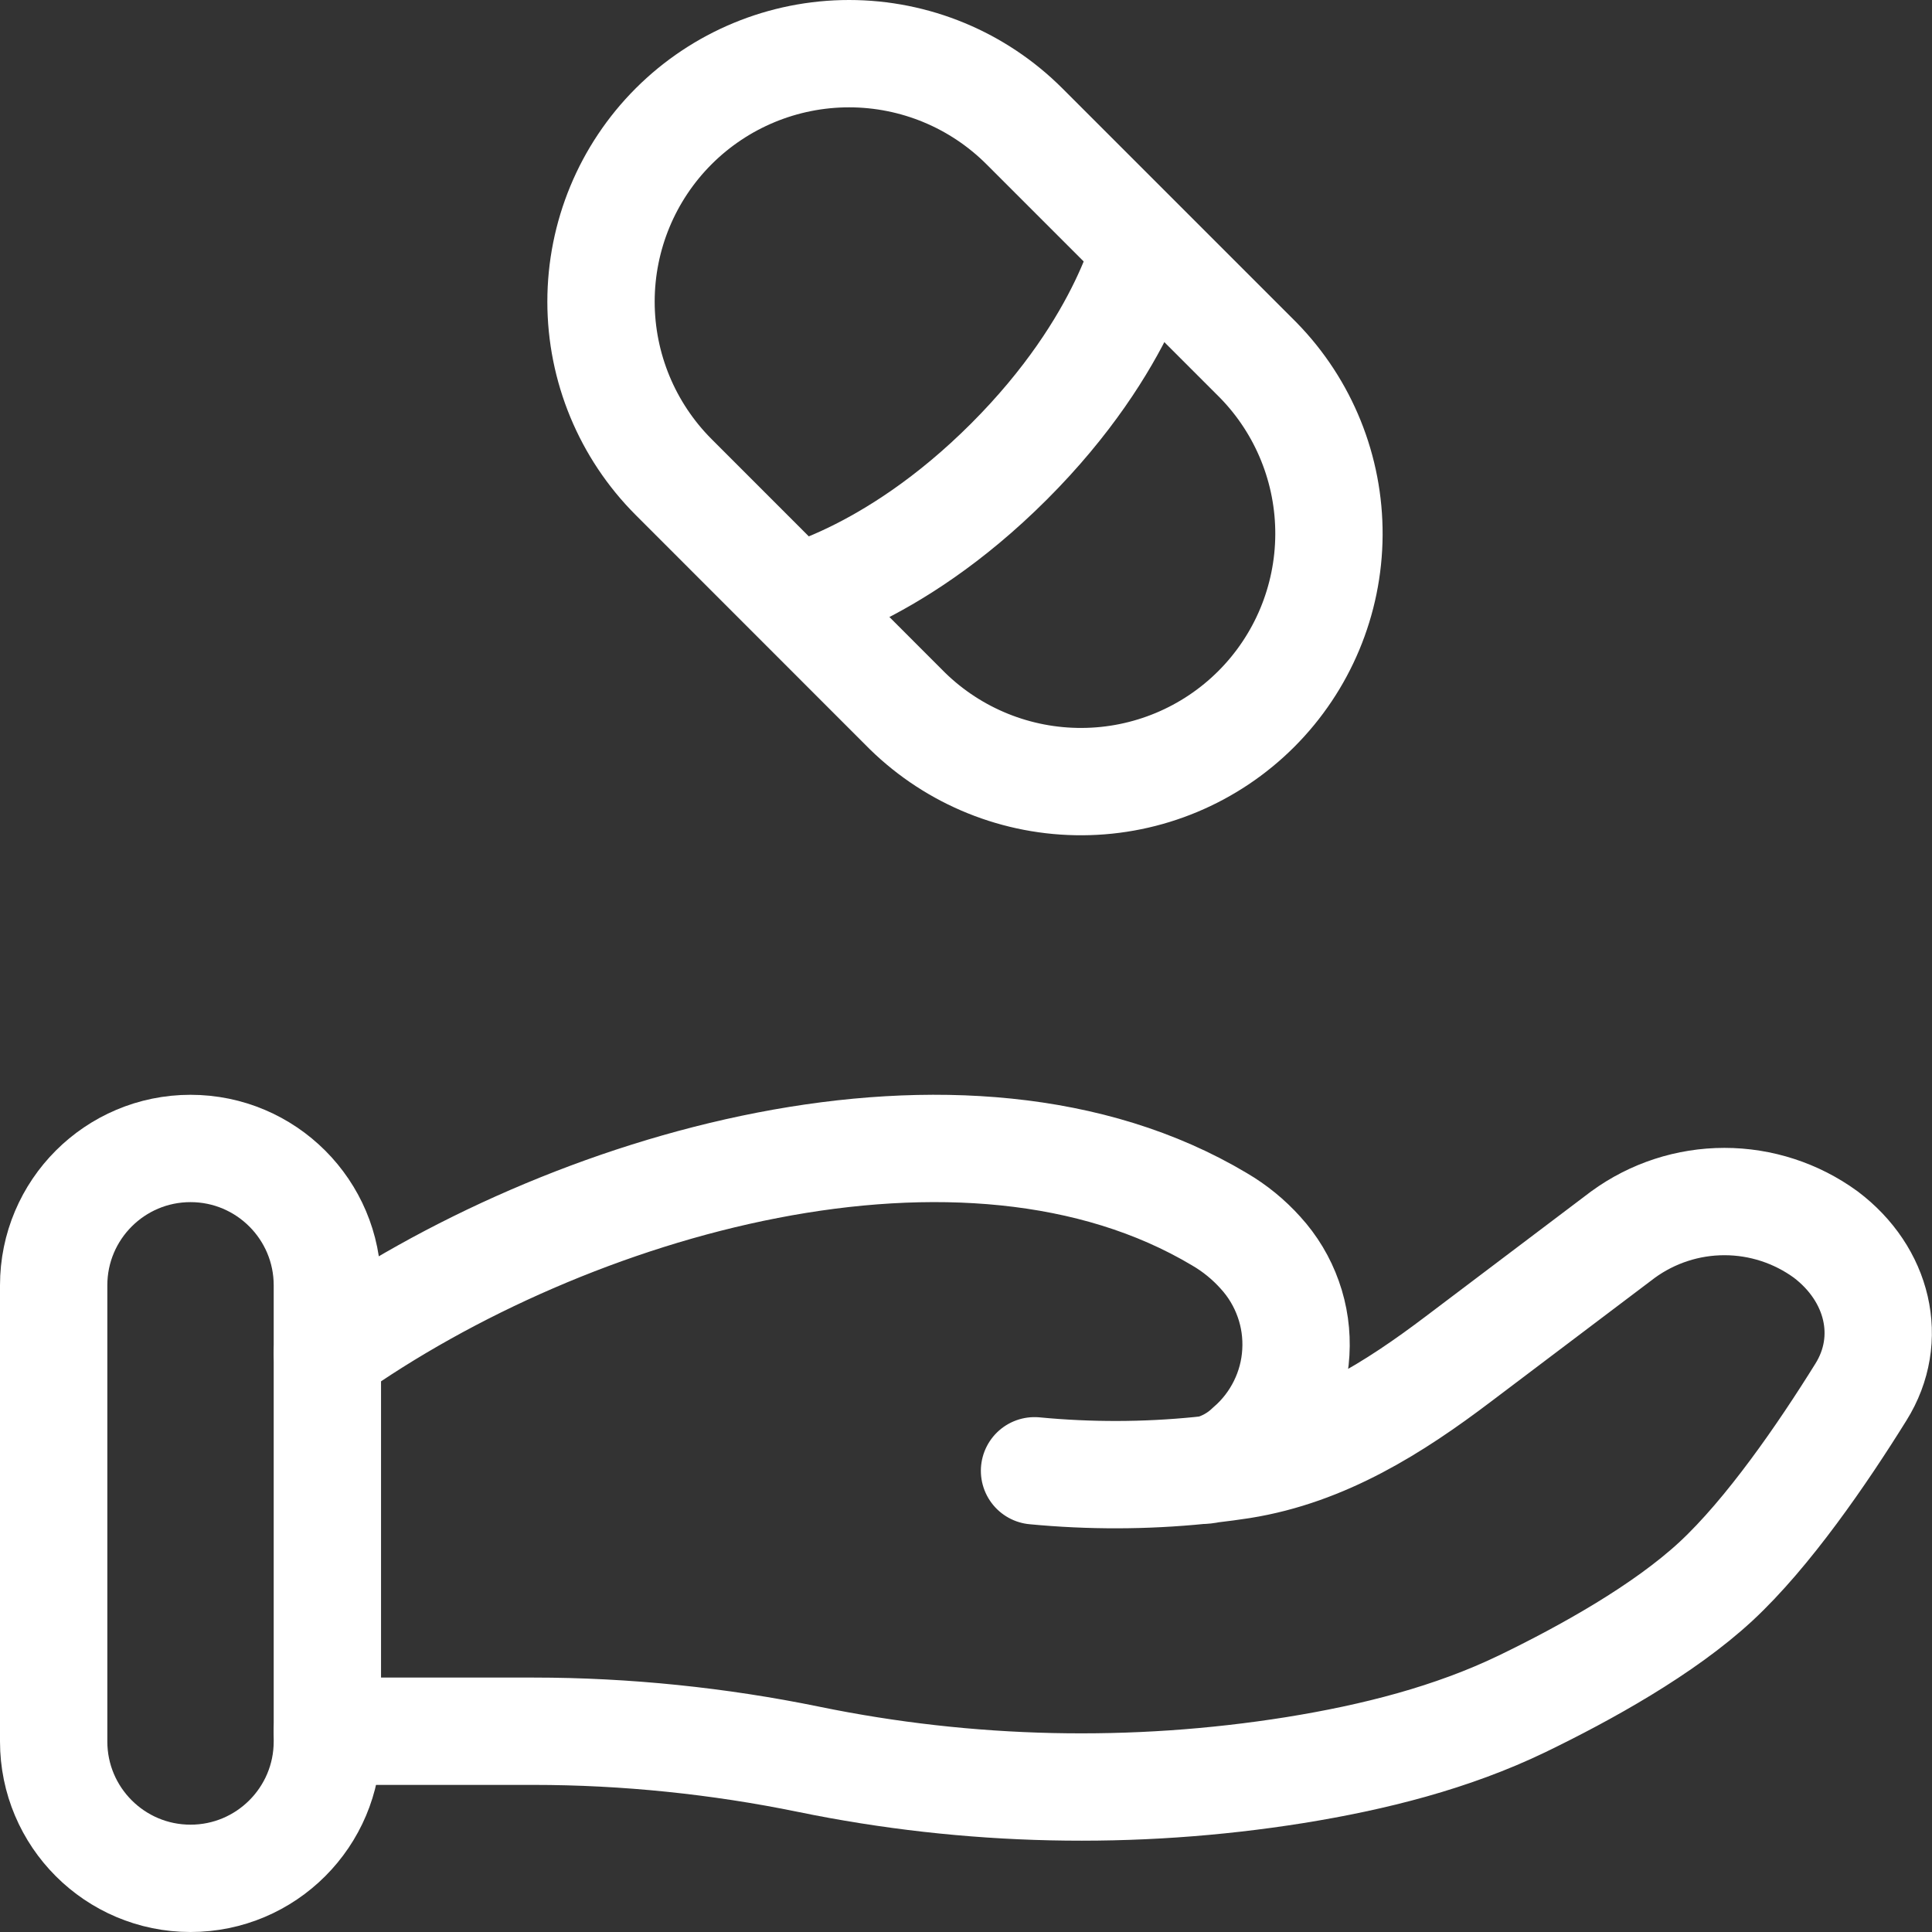 <svg width="36" height="36" viewBox="0 0 36 36" fill="none" xmlns="http://www.w3.org/2000/svg">
<rect x="0" y="0" width="36" height="36" fill="#333333" stroke="none"/>
<path d="M12.552 8.889C11.686 8.022 11.199 6.846 11.199 5.621C11.199 4.395 11.686 3.22 12.553 2.353C13.42 1.487 14.595 1 15.821 1C17.047 1 18.222 1.487 19.089 2.354L23.446 6.711C24.297 7.581 24.77 8.752 24.763 9.968C24.756 11.185 24.27 12.35 23.409 13.211C22.549 14.071 21.384 14.558 20.167 14.564C18.95 14.571 17.779 14.098 16.909 13.248L12.552 8.889Z" stroke="white" stroke-width="2"/>
<path d="M21.399 4.401C21.399 4.401 21.017 6.386 18.8 8.601C16.583 10.818 14.599 11.201 14.599 11.201" stroke="white" stroke-width="2"/>
<path d="M6.1 32.259H9.941C11.658 32.259 13.397 32.439 15.068 32.782C18.052 33.395 21.122 33.463 24.129 32.983C25.605 32.745 27.053 32.38 28.365 31.747C29.548 31.174 30.998 30.37 31.973 29.468C32.945 28.567 33.958 27.093 34.675 25.94C35.294 24.951 34.995 23.739 34.019 23.003C33.471 22.604 32.81 22.389 32.132 22.389C31.454 22.389 30.794 22.604 30.245 23.003L27.174 25.323C25.984 26.224 24.683 27.052 23.135 27.299C22.948 27.327 22.752 27.355 22.548 27.378M22.548 27.378C22.486 27.386 22.424 27.392 22.361 27.399M22.548 27.378C22.82 27.305 23.07 27.165 23.274 26.97C23.53 26.749 23.739 26.478 23.889 26.174C24.039 25.871 24.127 25.54 24.146 25.202C24.166 24.864 24.119 24.525 24.005 24.206C23.892 23.886 23.716 23.593 23.488 23.343C23.267 23.097 23.009 22.886 22.723 22.719C17.968 19.882 10.569 22.042 6.1 25.213M22.548 27.378C22.487 27.392 22.424 27.399 22.361 27.399M22.361 27.399C21.336 27.502 20.303 27.504 19.277 27.406" stroke="white" stroke-width="2" stroke-linecap="round"/>
<path d="M6.1 23.95C6.1 22.542 4.958 21.4 3.55 21.4C2.142 21.4 1 22.542 1 23.95V32.45C1 33.858 2.142 35 3.55 35C4.958 35 6.1 33.858 6.1 32.45V23.95Z" stroke="white" stroke-width="2"/>
</svg>
